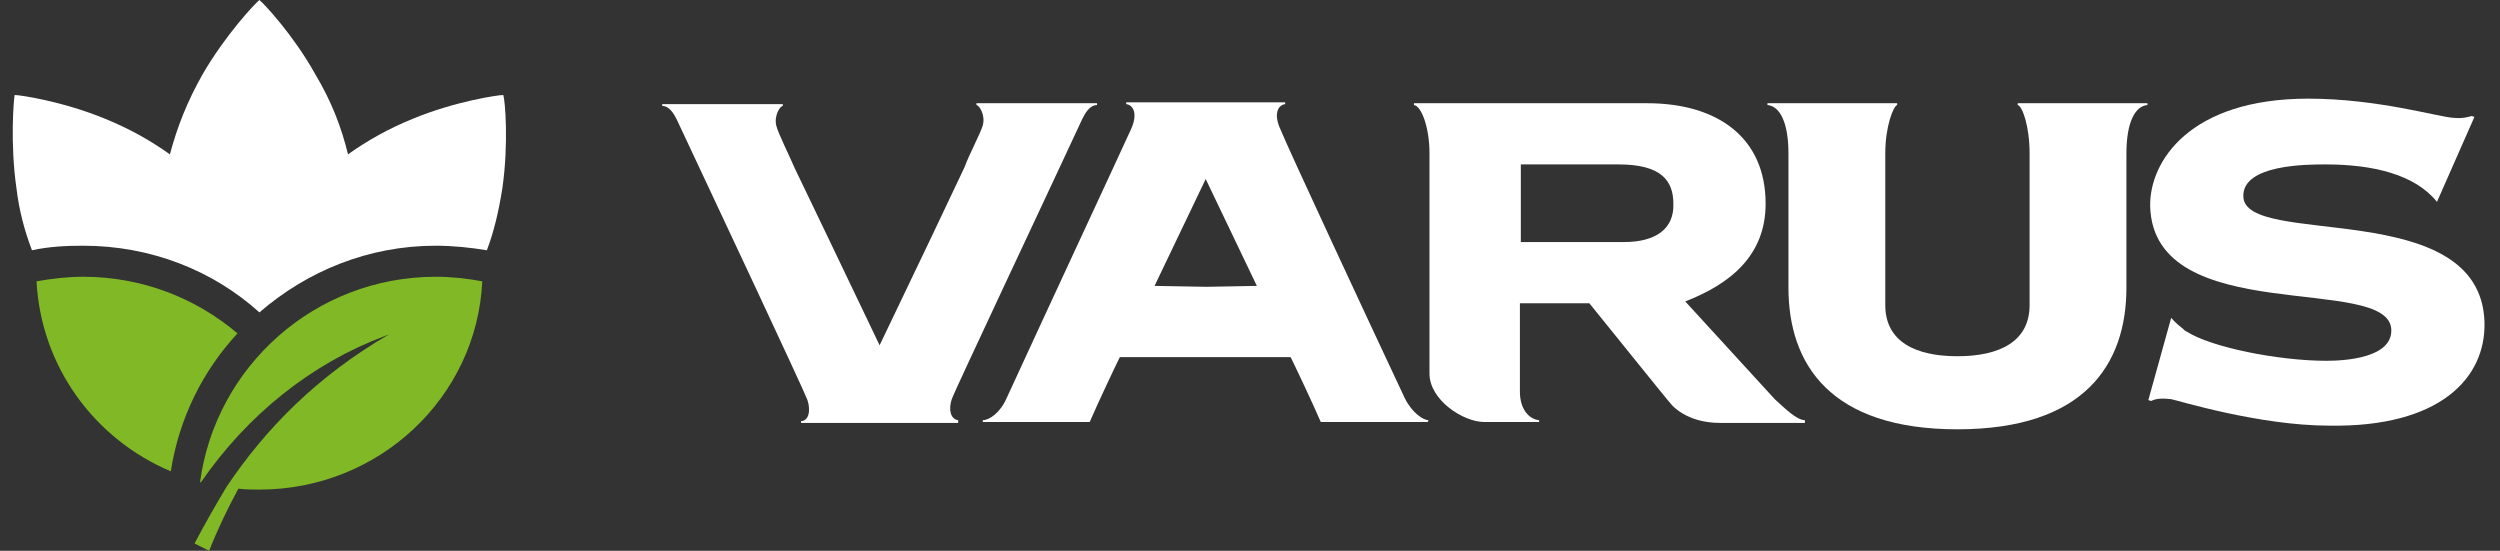 <?xml version="1.0" encoding="utf-8"?>
<!-- Generator: Adobe Illustrator 19.1.1, SVG Export Plug-In . SVG Version: 6.00 Build 0)  -->
<svg version="1.1" id="Layer_1" xmlns="http://www.w3.org/2000/svg" xmlns:xlink="http://www.w3.org/1999/xlink" x="0px" y="0px"
	 viewBox="0 0 273.7 60.3" style="enable-background:new 0 0 273.7 60.3;" xml:space="preserve">
<rect x="0" y="0" width="273.7" height="60.3" fill="#333333" stroke="none"/>
<style type="text/css">
	.st0{fill-rule:evenodd;clip-rule:evenodd;fill:#ffffff;}
	.st1{fill-rule:evenodd;clip-rule:evenodd;fill:#80B925;}
</style>
<path class="st0" d="M28.4,0c-0.5,0.4-3.7,3.8-6.2,8.1c-1.7,3-2.8,5.8-3.6,8.8c-2.1-1.5-4.4-2.8-7.1-3.9c-4.6-1.9-9.3-2.6-9.9-2.6
	C1.5,11,1.1,15.7,1.8,20.6c0.3,2.5,0.9,4.7,1.7,6.8c1.8-0.4,3.7-0.5,5.6-0.5c7.4,0,14.2,2.7,19.3,7.3c5.2-4.5,11.9-7.3,19.3-7.3
	c1.9,0,3.8,0.2,5.6,0.5c0.8-2.1,1.3-4.3,1.7-6.8c0.7-4.9,0.3-9.6,0.1-10.2c-0.6,0-5.3,0.7-9.9,2.6c-2.7,1.1-5,2.4-7.1,3.9
	c-0.7-2.9-1.8-5.8-3.6-8.8C32.1,3.8,28.9,0.4,28.4,0"/>
<path class="st1" d="M4,30.8c0.5,9.4,6.4,17.3,14.7,20.8c0.9-5.8,3.5-11,7.3-15.1c-4.6-3.9-10.5-6.2-16.9-6.2
	C7.4,30.3,5.7,30.5,4,30.8"/>
<path class="st1" d="M21.3,59.5l1.6,0.8c0.9-2.3,2-4.6,3.2-6.8c0.8,0.1,1.5,0.1,2.3,0.1c13.1,0,23.8-10.1,24.4-22.8
	c-1.6-0.3-3.3-0.5-5.1-0.5c-13.2,0-24.1,9.8-25.8,22.5l0.1,0c5.1-7.4,12.1-13,20.1-16c0.2-0.1,0.3-0.1,0.5-0.2
	c-7.9,4.6-13.5,10.3-17.8,16.7C23.6,55.3,22.4,57.4,21.3,59.5"/>
<path class="st0" d="M177.8,26.5h-11.3V18h10.7c4.7,0,6,1.8,6,4.3C183.3,25.1,181.2,26.5,177.8,26.5 M194.3,43.7l-9.8-10.7
	c4.9-1.9,8.8-5,8.8-10.7c0-7.2-5.2-11-13-11h-25.5v0.2c0.8,0.1,1.7,2.4,1.7,5.3l0,24.1c0,2.9,3.7,5.3,6,5.3h6V46
	c-1.1-0.1-2.1-1.2-2.1-3.1v-9.7h7.6c1.4,1.7,8.2,10.2,9,11.1c0,0,1.6,2,5.3,2h9.3V46C196.7,46,195.4,44.7,194.3,43.7"/>
<path class="st0" d="M220.9,11.3v0.2c0.5,0.1,1.3,2.3,1.3,5.3v16.6c0,4-3.3,5.6-7.9,5.6c-4.6,0-7.9-1.6-7.9-5.6V16.8
	c0-3,0.9-5.2,1.3-5.3v-0.2h-14.2v0.2c1.3,0.1,2.3,1.8,2.3,5.3v14.7c0,8.4,4.6,15.5,18.5,15.5h0h0h0h0c13.9,0,18.5-7.1,18.5-15.5
	V16.8c0-3.5,1-5.2,2.3-5.3v-0.2H220.9z"/>
<path class="st0" d="M106.9,11.3l0,0.2c0.3,0,1,1.1,0.7,2.2c-0.2,0.8-1.5,3.2-2,4.6l-3.7,7.8l-5.6,11.7l-5.6-11.7L87,18.4
	c-0.6-1.4-1.8-3.8-2-4.6c-0.3-1.1,0.4-2.2,0.7-2.2l0-0.2H72.5l0,0.2c0.8,0,1.3,0.9,1.6,1.5c3.9,8.3,14,29.8,14.3,30.7
	c0.4,1.2,0.1,2.3-0.7,2.3v0.2h8.6h0h8.6V46c-0.8-0.1-1.1-1.1-0.7-2.3c0.3-0.9,10.4-22.3,14.3-30.7c0.3-0.6,0.8-1.5,1.6-1.5l0-0.2
	H106.9z"/>
<path class="st0" d="M272,35.2c-0.5-13.8-26.3-8-26.4-13.7c-0.1-3.5,7-3.5,9-3.5c5.2,0,9.8,1.1,12.2,4.1v0l4.1-9.3l-0.3-0.1
	c-0.4,0.1-0.9,0.3-2,0.2c-1.7-0.1-8.3-2.1-15.9-2.1c-13,0-17.4,6.9-17.3,11.8c0.4,13.4,26.2,7.3,26.4,13.5c0.1,3.1-5.1,3.4-7.1,3.4
	c-5.3,0-12.7-1.5-15.3-3.2c-0.1,0-0.1-0.1-0.2-0.1c-0.1-0.1-0.1-0.1-0.2-0.2c-0.8-0.6-1.3-1.2-1.3-1.2l-2.5,9l0.3,0.1
	c0.6-0.3,1.3-0.3,2.2-0.2c0.6,0.1,9.6,2.9,17.3,2.9C267.1,46.8,272.2,41.4,272,35.2"/>
<path class="st0" d="M132.1,31.4L132.1,31.4L132.1,31.4l-5.7-0.1l5.6-11.7h0l5.6,11.7L132.1,31.4L132.1,31.4z M156.4,46
	c-0.6,0-1.8-0.8-2.6-2.4c-4-8.5-12.8-27.4-13.6-29.4c-0.8-1.7-0.3-2.7,0.5-2.8l0-0.2h-17.4l0,0.2c0.8,0.1,1.3,1.1,0.5,2.8
	c-0.9,2-9.7,20.9-13.6,29.4c-0.7,1.6-1.9,2.4-2.6,2.4l0,0.2h11.7c1-2.3,2.8-6.1,3.3-7.1h0.2h9.1h0h0.1h0h9.1h0.2
	c0.5,1,2.3,4.8,3.3,7.1h11.7L156.4,46z"/>
</svg>
